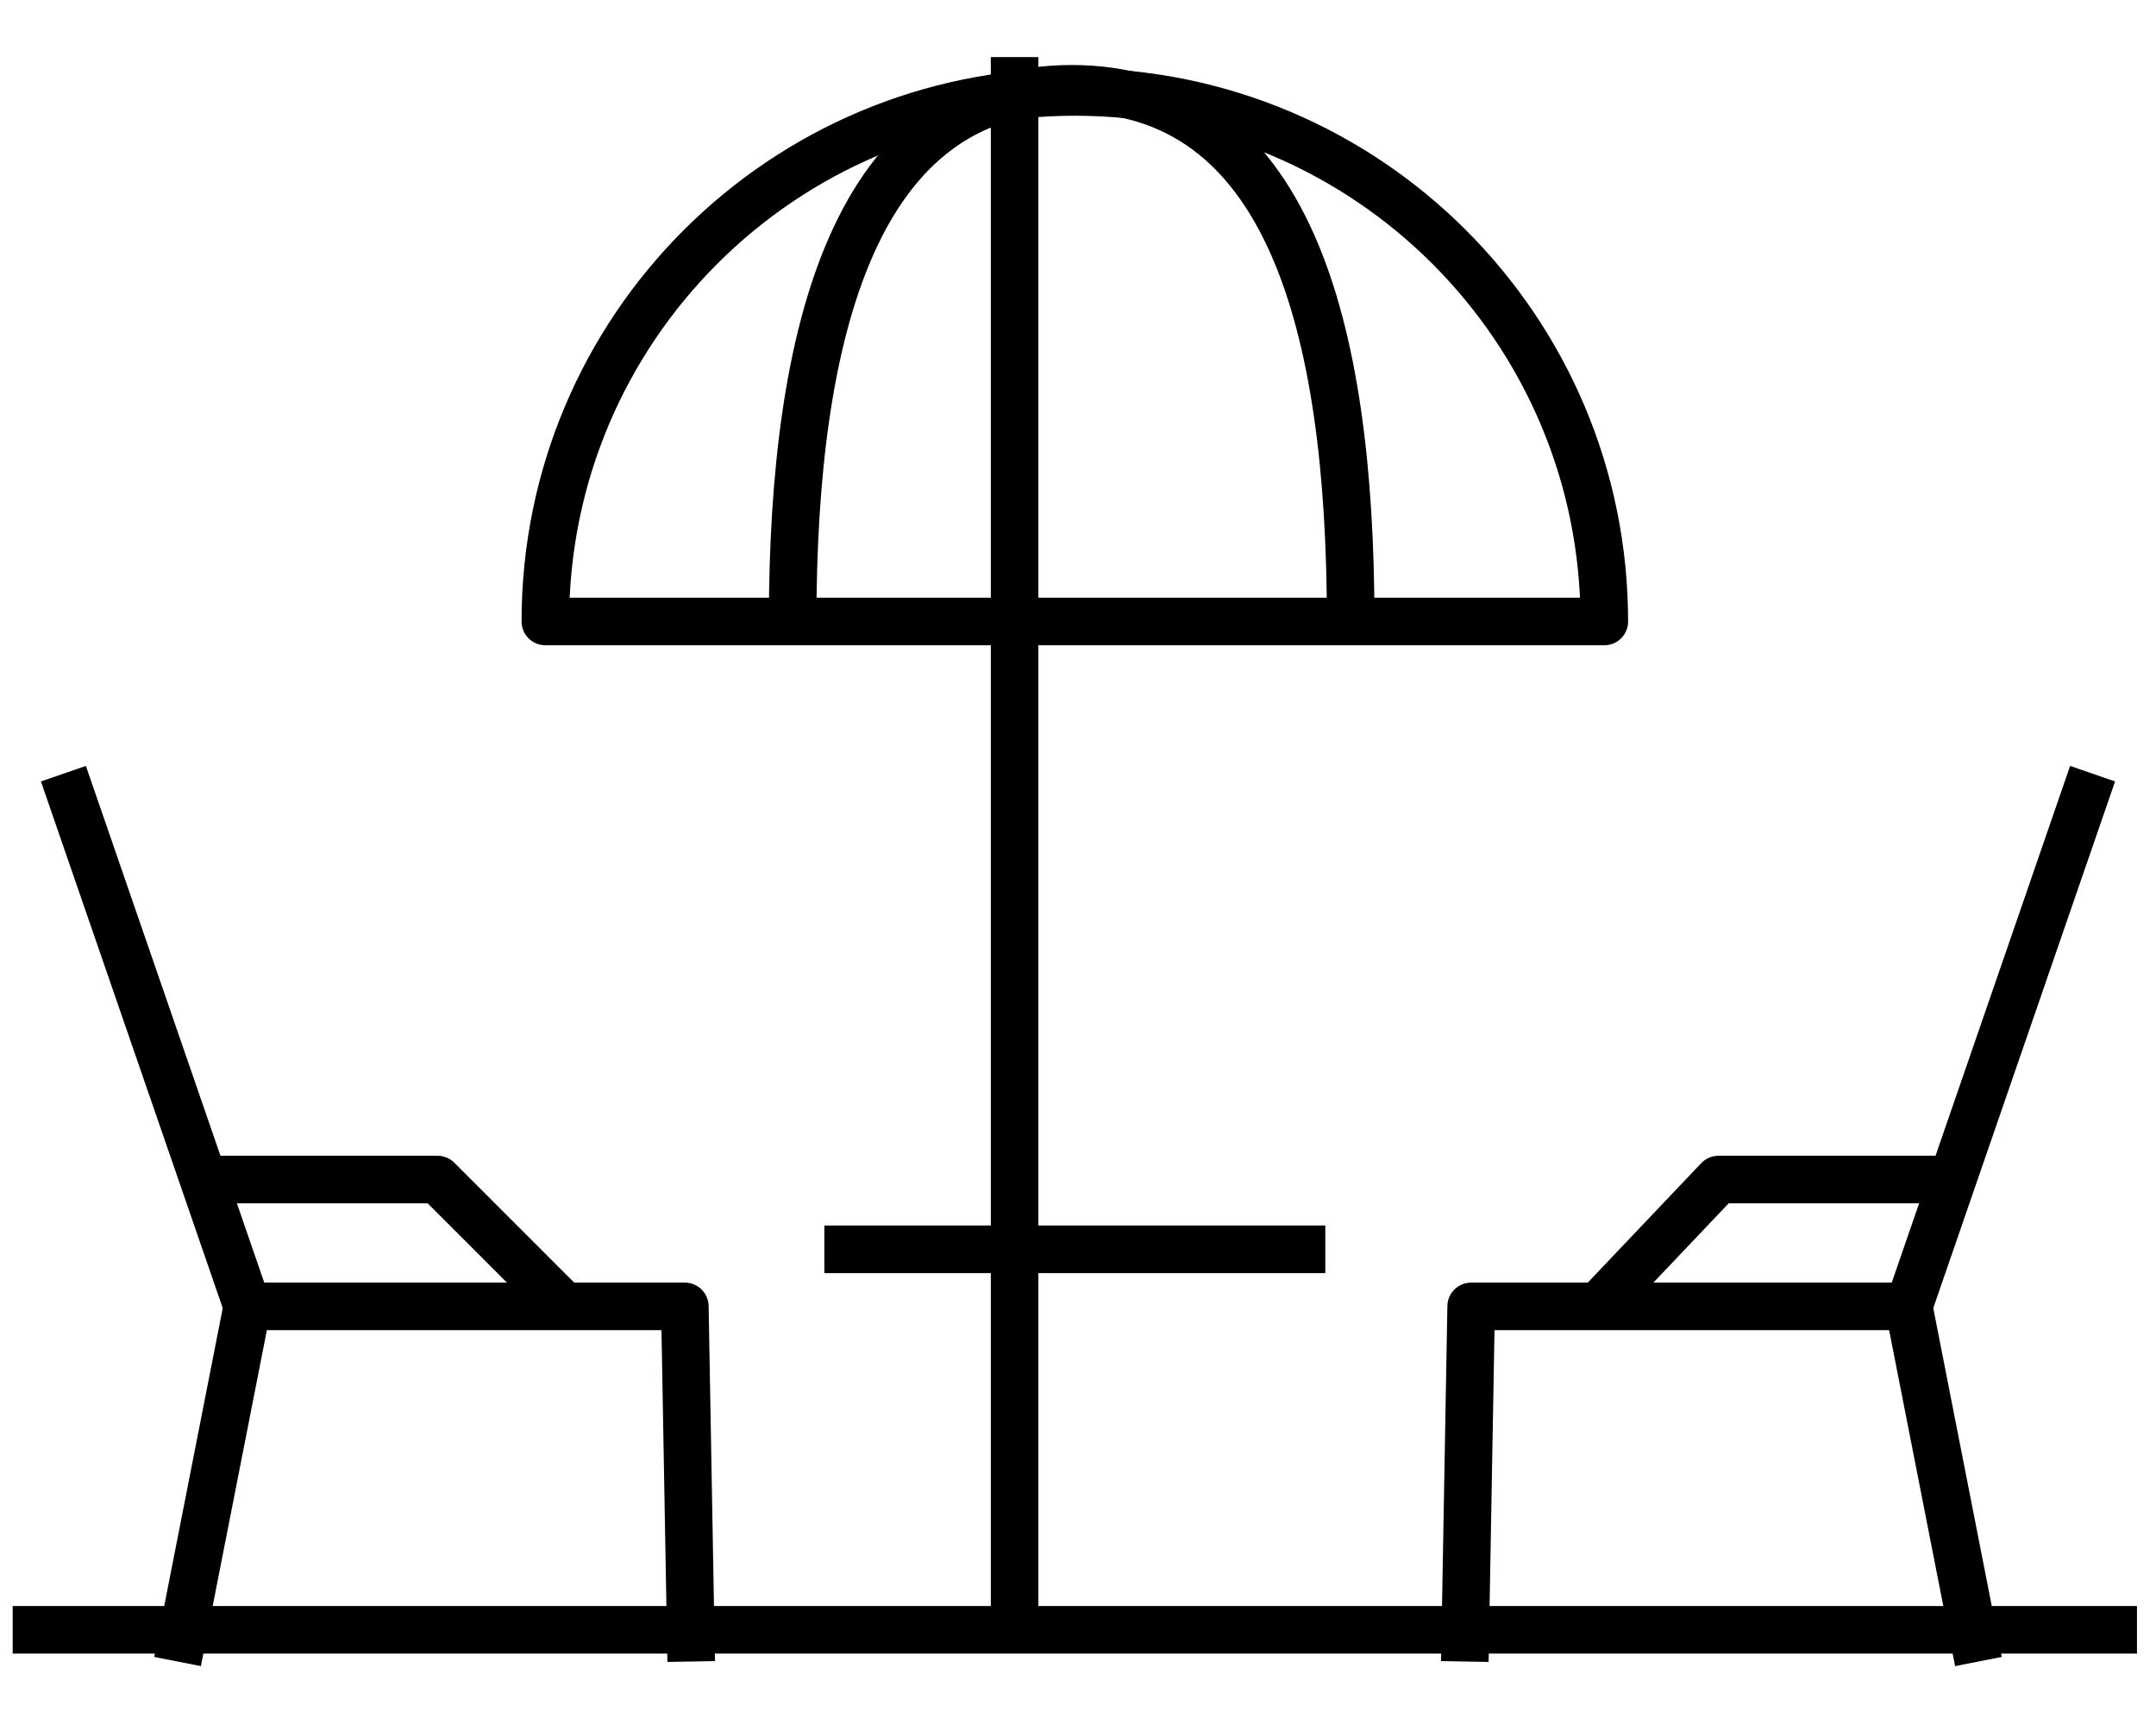 <svg viewBox="0 0 34 27" version="1.1" xmlns="http://www.w3.org/2000/svg" xmlns:xlink="http://www.w3.org/1999/xlink">
    <g id="Page-1" stroke="none" stroke-width="1" fill="none" fill-rule="evenodd" stroke-linejoin="round">
        <g id="terrasse" stroke-width="0.75" stroke="#000000">
            <polyline id="Path_121" points="3.9 20.6 10.8 20.6 10.9 26.2"></polyline>
            <path d="M3.9,20.6 L2.8,26.2" id="Line_133"></path>
            <path d="M3.9,20.6 L1,12.2" id="Line_134"></path>
            <polyline id="Path_122" points="8.9 20.6 6.9 18.6 3 18.6"></polyline>
            <polyline id="Path_123" points="30.1 20.6 23.2 20.6 23.1 26.2"></polyline>
            <path d="M30.1,20.6 L31.2,26.2" id="Line_135"></path>
            <path d="M30.1,20.6 L33,12.2" id="Line_136"></path>
            <polyline id="Path_124" points="25.2 20.6 27.1 18.6 31 18.6"></polyline>
            <path d="M0.2,25.7 L33.7,25.7" id="Line_137"></path>
            <path d="M13,19.7 L20.9,19.7" id="Line_138"></path>
            <path d="M16,26 L16,0.9" id="Line_139"></path>
            <path d="M12.5,9.8 C12.5,5.2 13.5,1.4 16.9,1.4 C20.3,1.4 21.3,5.1 21.3,9.8" id="Path_125"></path>
            <path d="M8.6,9.8 L25.3,9.8 C25.3,5.188 21.562,1.45 16.95,1.45 C12.338,1.45 8.6,5.188 8.6,9.8 Z" id="Path_126"></path>
        </g>
    </g>
</svg>
